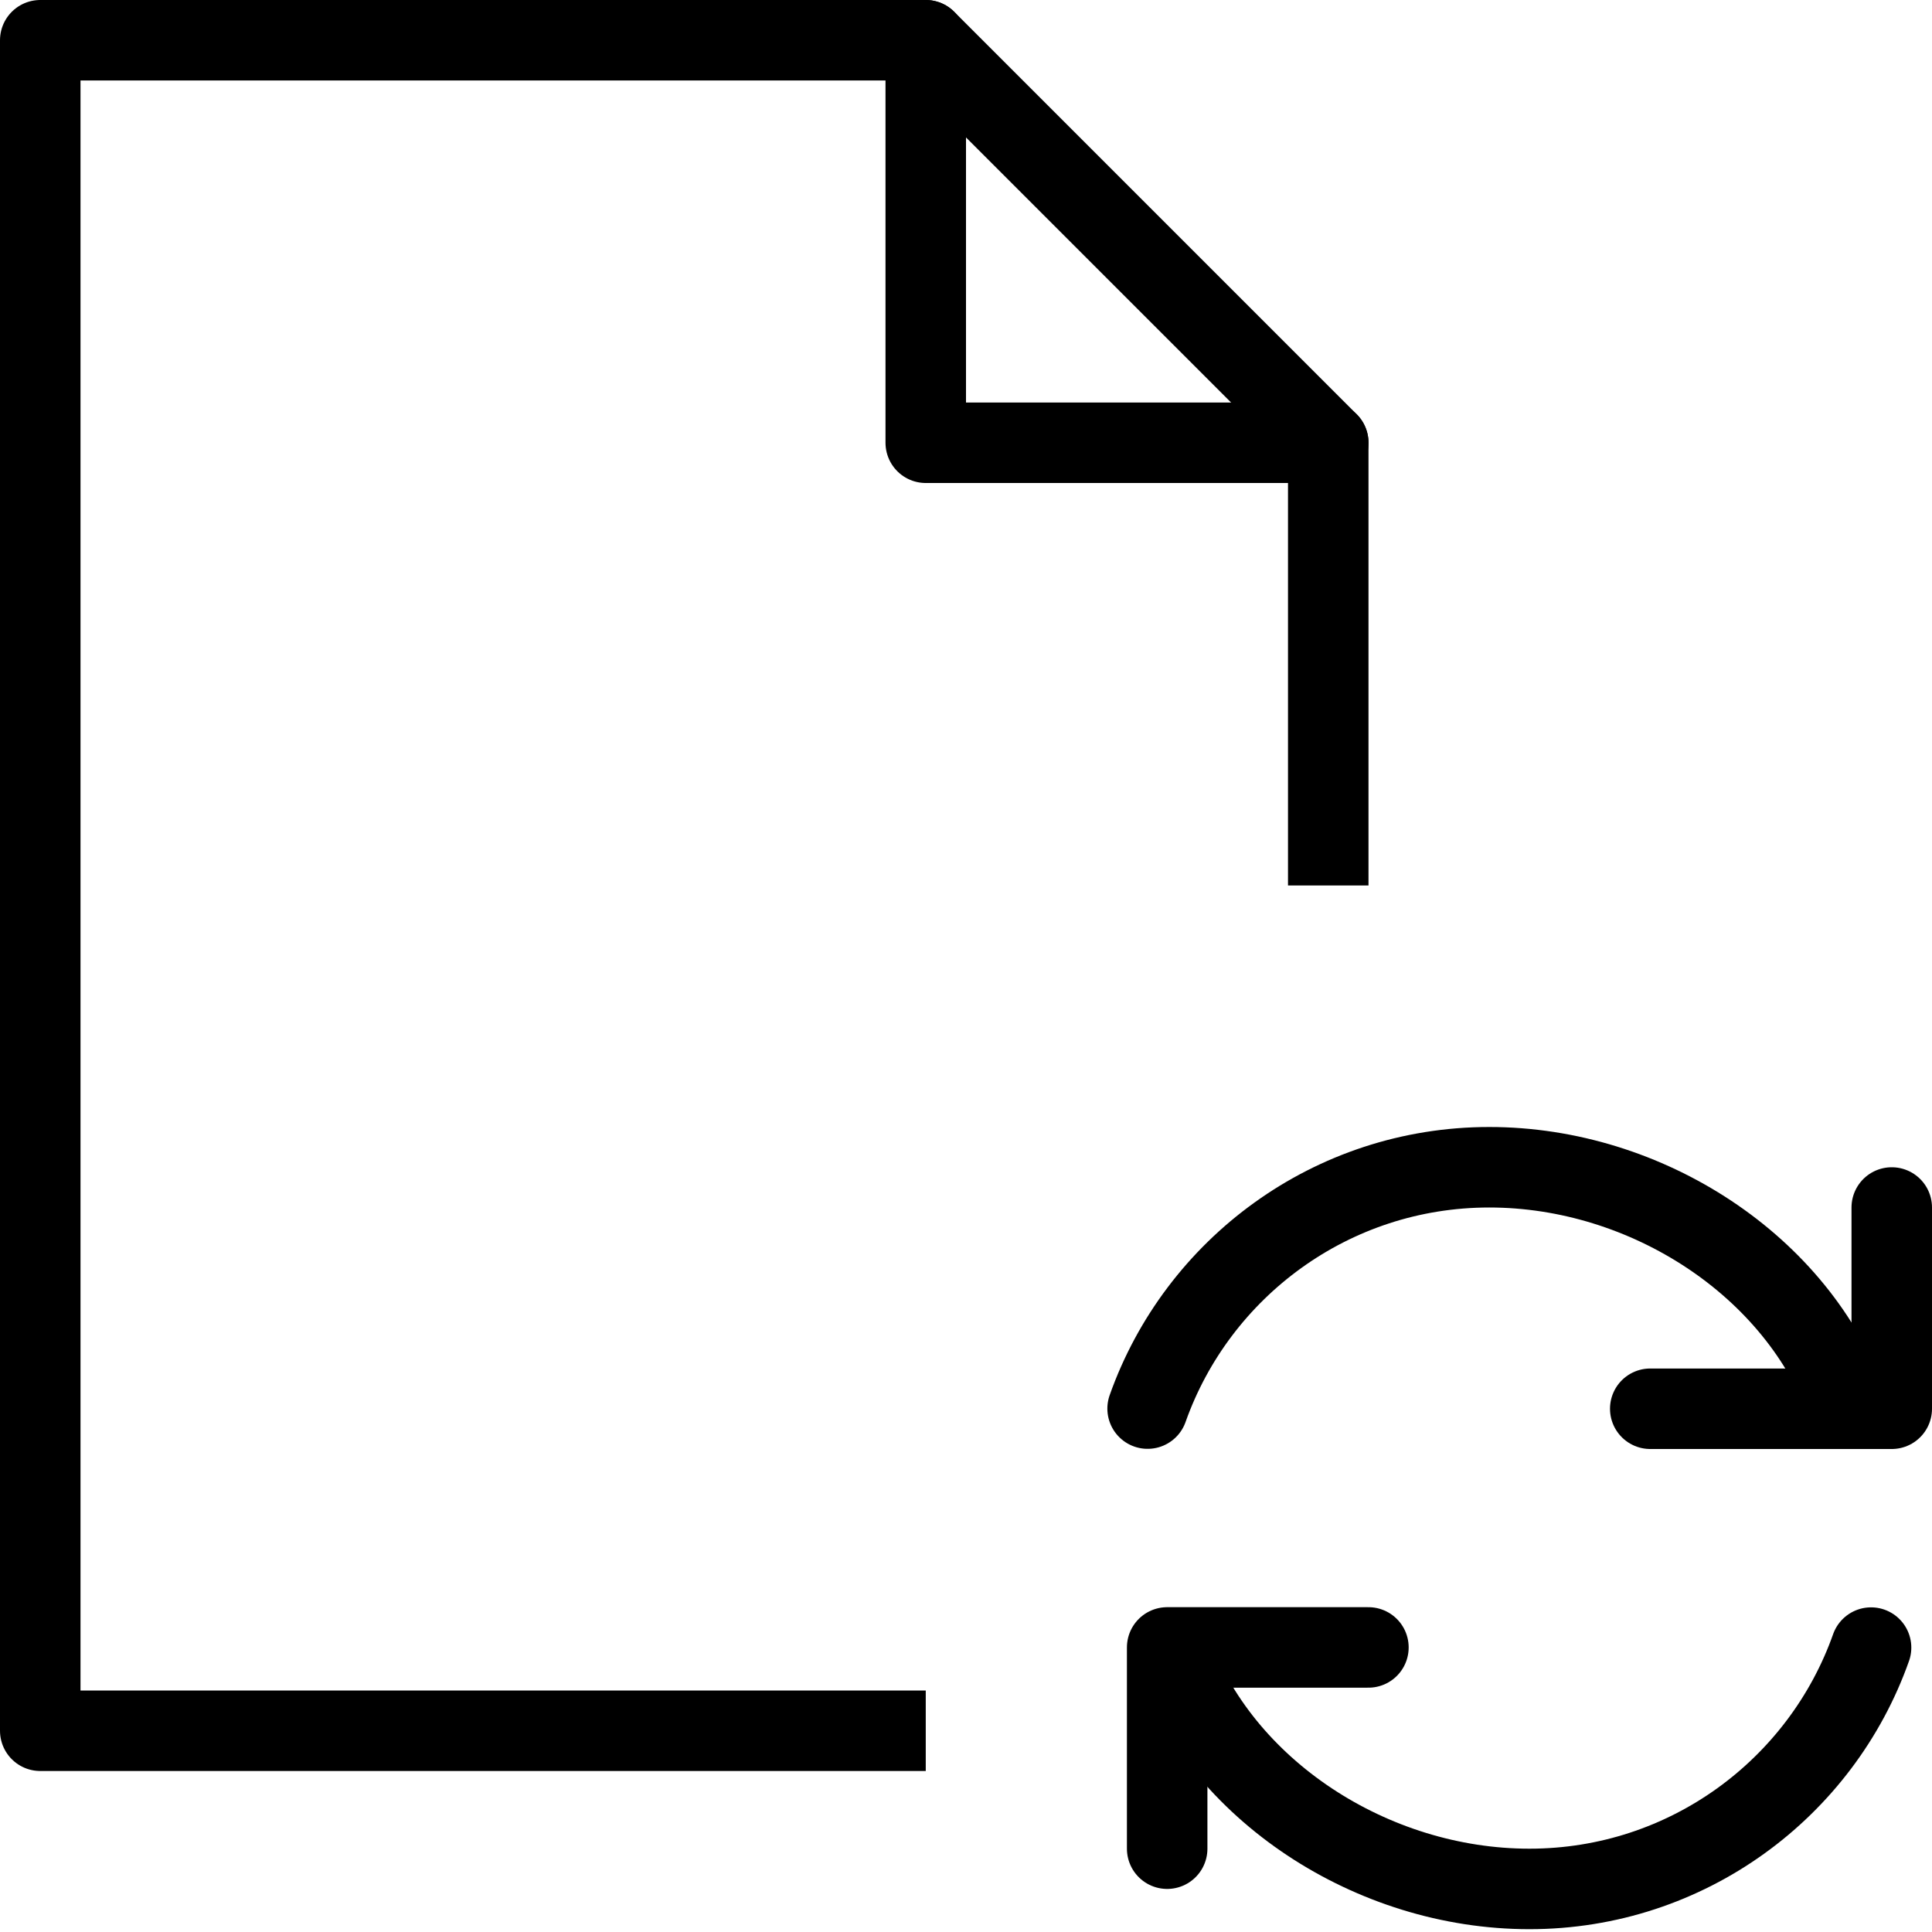 <?xml version="1.0" encoding="utf-8"?>
<!-- Generator: Adobe Illustrator 19.2.0, SVG Export Plug-In . SVG Version: 6.00 Build 0)  -->
<svg version="1.1" id="Outline_Icons" xmlns="http://www.w3.org/2000/svg" xmlns:xlink="http://www.w3.org/1999/xlink" x="0px"
	 y="0px" viewBox="0 0 24 24" enable-background="new 0 0 24 24" xml:space="preserve">
<g>
	<g>
		<polyline fill="none" stroke="#000000" stroke-linejoin="round" stroke-miterlimit="10" points="11.5,21.5 0.5,21.5 0.5,0.5 
			11.5,0.5 16.5,5.5 16.5,11 		"/>
		<polyline fill="none" stroke="#000000" stroke-linecap="round" stroke-linejoin="round" stroke-miterlimit="10" points="11.5,0.5 
			11.5,5.5 16.5,5.5 		"/>
	</g>
	<g>
		<polyline fill="none" stroke="#000000" stroke-linecap="round" stroke-linejoin="round" stroke-miterlimit="10" points="23.5,15 
			23.5,17.5 20.5,17.5 		"/>
		<path fill="none" stroke="#000000" stroke-linecap="round" stroke-linejoin="round" stroke-miterlimit="10" d="M14.256,17.498
			c0.618-1.745,2.285-2.998,4.244-2.998s3.84,1.231,4.458,2.979"/>
		<g>
			<polyline fill="none" stroke="#000000" stroke-linecap="round" stroke-linejoin="round" stroke-miterlimit="10" points="
				14.499,22.965 14.499,20.465 16.999,20.465 			"/>
			<path fill="none" stroke="#000000" stroke-linecap="round" stroke-linejoin="round" stroke-miterlimit="10" d="M23.243,20.467
				c-0.618,1.746-2.285,2.998-4.244,2.998s-3.84-1.23-4.458-2.978"/>
		</g>
	</g>
</g>
</svg>
